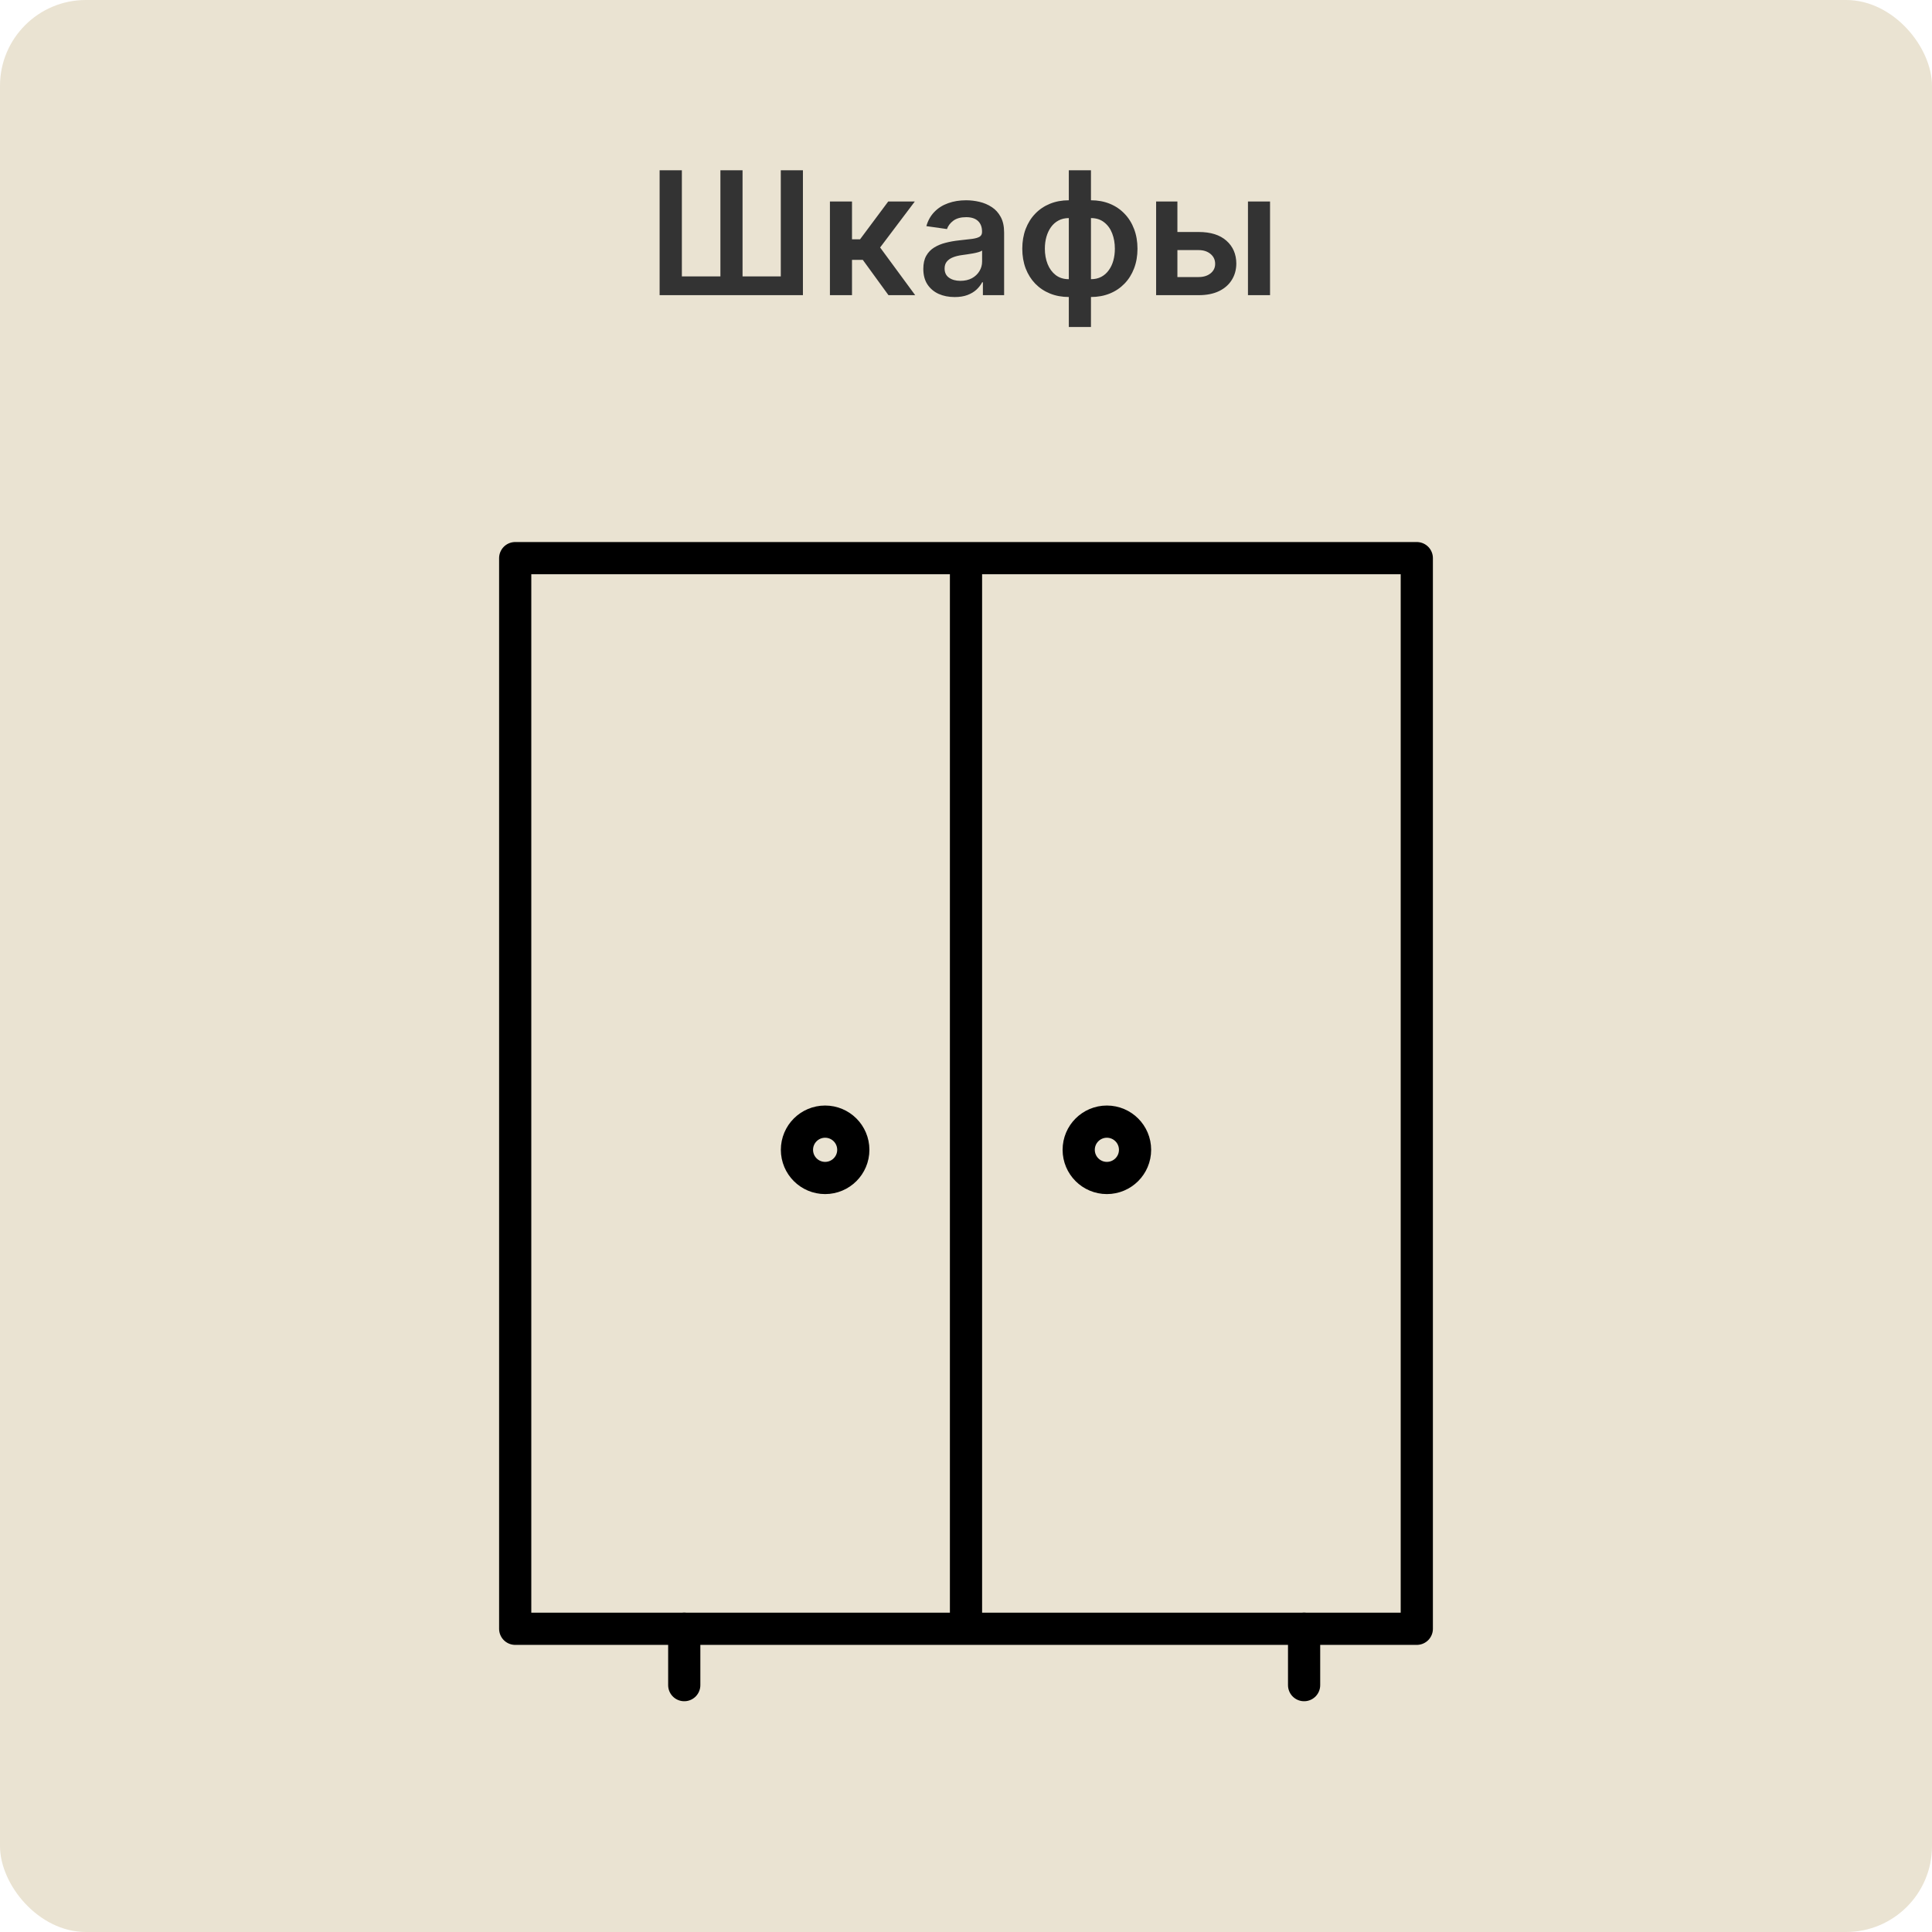 <svg width="180" height="180" viewBox="0 0 180 180" fill="none" xmlns="http://www.w3.org/2000/svg">
<rect width="180" height="180" rx="8" fill="#EAE3D2"/>
<path d="M61.455 15.864H63.528V25.75H67.119V15.864H69.182V25.75H72.744V15.864H74.807V27.5H61.455V15.864ZM77.322 27.5V18.773H79.379V22.296H80.129L82.754 18.773H85.231L81.999 23.057L85.266 27.5H82.777L80.385 24.21H79.379V27.5H77.322ZM88.943 27.676C88.39 27.676 87.892 27.578 87.449 27.381C87.01 27.18 86.661 26.884 86.403 26.494C86.15 26.104 86.023 25.623 86.023 25.051C86.023 24.559 86.114 24.151 86.296 23.829C86.477 23.508 86.725 23.25 87.04 23.057C87.354 22.864 87.708 22.718 88.102 22.619C88.5 22.517 88.911 22.443 89.335 22.398C89.847 22.345 90.261 22.297 90.579 22.256C90.898 22.21 91.129 22.142 91.273 22.051C91.421 21.956 91.494 21.811 91.494 21.614V21.579C91.494 21.151 91.367 20.82 91.114 20.585C90.86 20.35 90.494 20.233 90.017 20.233C89.513 20.233 89.114 20.343 88.818 20.562C88.526 20.782 88.329 21.042 88.227 21.341L86.307 21.068C86.458 20.538 86.708 20.095 87.057 19.739C87.405 19.379 87.831 19.11 88.335 18.932C88.839 18.75 89.396 18.659 90.006 18.659C90.426 18.659 90.845 18.708 91.261 18.807C91.678 18.905 92.059 19.068 92.403 19.296C92.748 19.519 93.025 19.824 93.233 20.21C93.445 20.597 93.551 21.079 93.551 21.659V27.5H91.574V26.301H91.506C91.381 26.544 91.204 26.771 90.977 26.983C90.754 27.191 90.472 27.36 90.131 27.489C89.794 27.614 89.398 27.676 88.943 27.676ZM89.477 26.165C89.89 26.165 90.248 26.083 90.551 25.921C90.854 25.754 91.087 25.534 91.25 25.261C91.417 24.989 91.5 24.691 91.5 24.369V23.341C91.436 23.394 91.326 23.443 91.171 23.489C91.019 23.534 90.849 23.574 90.659 23.608C90.47 23.642 90.282 23.672 90.097 23.699C89.911 23.725 89.75 23.748 89.614 23.767C89.307 23.809 89.032 23.877 88.79 23.972C88.547 24.066 88.356 24.199 88.216 24.369C88.076 24.536 88.006 24.752 88.006 25.017C88.006 25.396 88.144 25.682 88.421 25.875C88.697 26.068 89.049 26.165 89.477 26.165ZM99.579 30.466V15.864H101.642V30.466H99.579ZM99.579 27.671C98.939 27.671 98.354 27.562 97.824 27.347C97.294 27.131 96.835 26.824 96.449 26.426C96.066 26.028 95.769 25.555 95.557 25.006C95.349 24.453 95.244 23.841 95.244 23.171C95.244 22.5 95.349 21.888 95.557 21.335C95.769 20.782 96.066 20.307 96.449 19.909C96.835 19.508 97.294 19.199 97.824 18.983C98.354 18.767 98.939 18.659 99.579 18.659H100.017V27.671H99.579ZM99.579 26.011H99.835V20.318H99.579C99.216 20.318 98.894 20.394 98.614 20.546C98.337 20.693 98.104 20.9 97.915 21.165C97.729 21.426 97.587 21.729 97.489 22.074C97.394 22.415 97.347 22.78 97.347 23.171C97.347 23.689 97.432 24.165 97.602 24.597C97.773 25.025 98.023 25.367 98.352 25.625C98.686 25.883 99.095 26.011 99.579 26.011ZM101.642 27.671H101.205V18.659H101.642C102.282 18.659 102.867 18.767 103.398 18.983C103.928 19.199 104.384 19.508 104.767 19.909C105.153 20.307 105.451 20.782 105.659 21.335C105.871 21.888 105.977 22.5 105.977 23.171C105.977 23.841 105.871 24.453 105.659 25.006C105.451 25.555 105.153 26.028 104.767 26.426C104.384 26.824 103.928 27.131 103.398 27.347C102.867 27.562 102.282 27.671 101.642 27.671ZM101.642 26.011C102.009 26.011 102.331 25.938 102.608 25.79C102.884 25.642 103.116 25.438 103.301 25.176C103.491 24.915 103.633 24.614 103.727 24.273C103.822 23.928 103.869 23.561 103.869 23.171C103.869 22.651 103.786 22.176 103.619 21.744C103.453 21.312 103.203 20.968 102.869 20.71C102.54 20.449 102.131 20.318 101.642 20.318H101.386V26.011H101.642ZM109.105 21.614H111.679C112.793 21.614 113.654 21.884 114.264 22.426C114.874 22.968 115.181 23.678 115.185 24.557C115.181 25.129 115.041 25.636 114.764 26.079C114.491 26.523 114.094 26.871 113.571 27.125C113.052 27.375 112.421 27.5 111.679 27.5H107.713V18.773H109.696V25.812H111.679C112.126 25.812 112.493 25.699 112.781 25.472C113.069 25.241 113.213 24.945 113.213 24.585C113.213 24.206 113.069 23.898 112.781 23.659C112.493 23.421 112.126 23.301 111.679 23.301H109.105V21.614ZM116.27 27.5V18.773H118.327V27.5H116.27Z" fill="#333333"/>
<g clip-path="url(#clip0_35_18)">
<path d="M48 52H132V151.75H48V52Z" stroke="black" stroke-width="3" stroke-linejoin="round"/>
<path d="M90 52V151.75" stroke="black" stroke-width="3" stroke-linejoin="round"/>
<path d="M103.125 109.75C104.575 109.75 105.75 108.575 105.75 107.125C105.75 105.675 104.575 104.5 103.125 104.5C101.675 104.5 100.5 105.675 100.5 107.125C100.5 108.575 101.675 109.75 103.125 109.75Z" stroke="black" stroke-width="3"/>
<path d="M76.875 109.75C78.325 109.75 79.5 108.575 79.5 107.125C79.5 105.675 78.325 104.5 76.875 104.5C75.425 104.5 74.25 105.675 74.25 107.125C74.25 108.575 75.425 109.75 76.875 109.75Z" stroke="black" stroke-width="3"/>
<path d="M121.5 157V151.75M63.75 157V151.75" stroke="black" stroke-width="3" stroke-linecap="round" stroke-linejoin="round"/>
</g>
<defs>
<clipPath id="clip0_35_18">
<rect width="126" height="126" fill="white" transform="translate(27 41.5)"/>
</clipPath>
</defs>
</svg>
